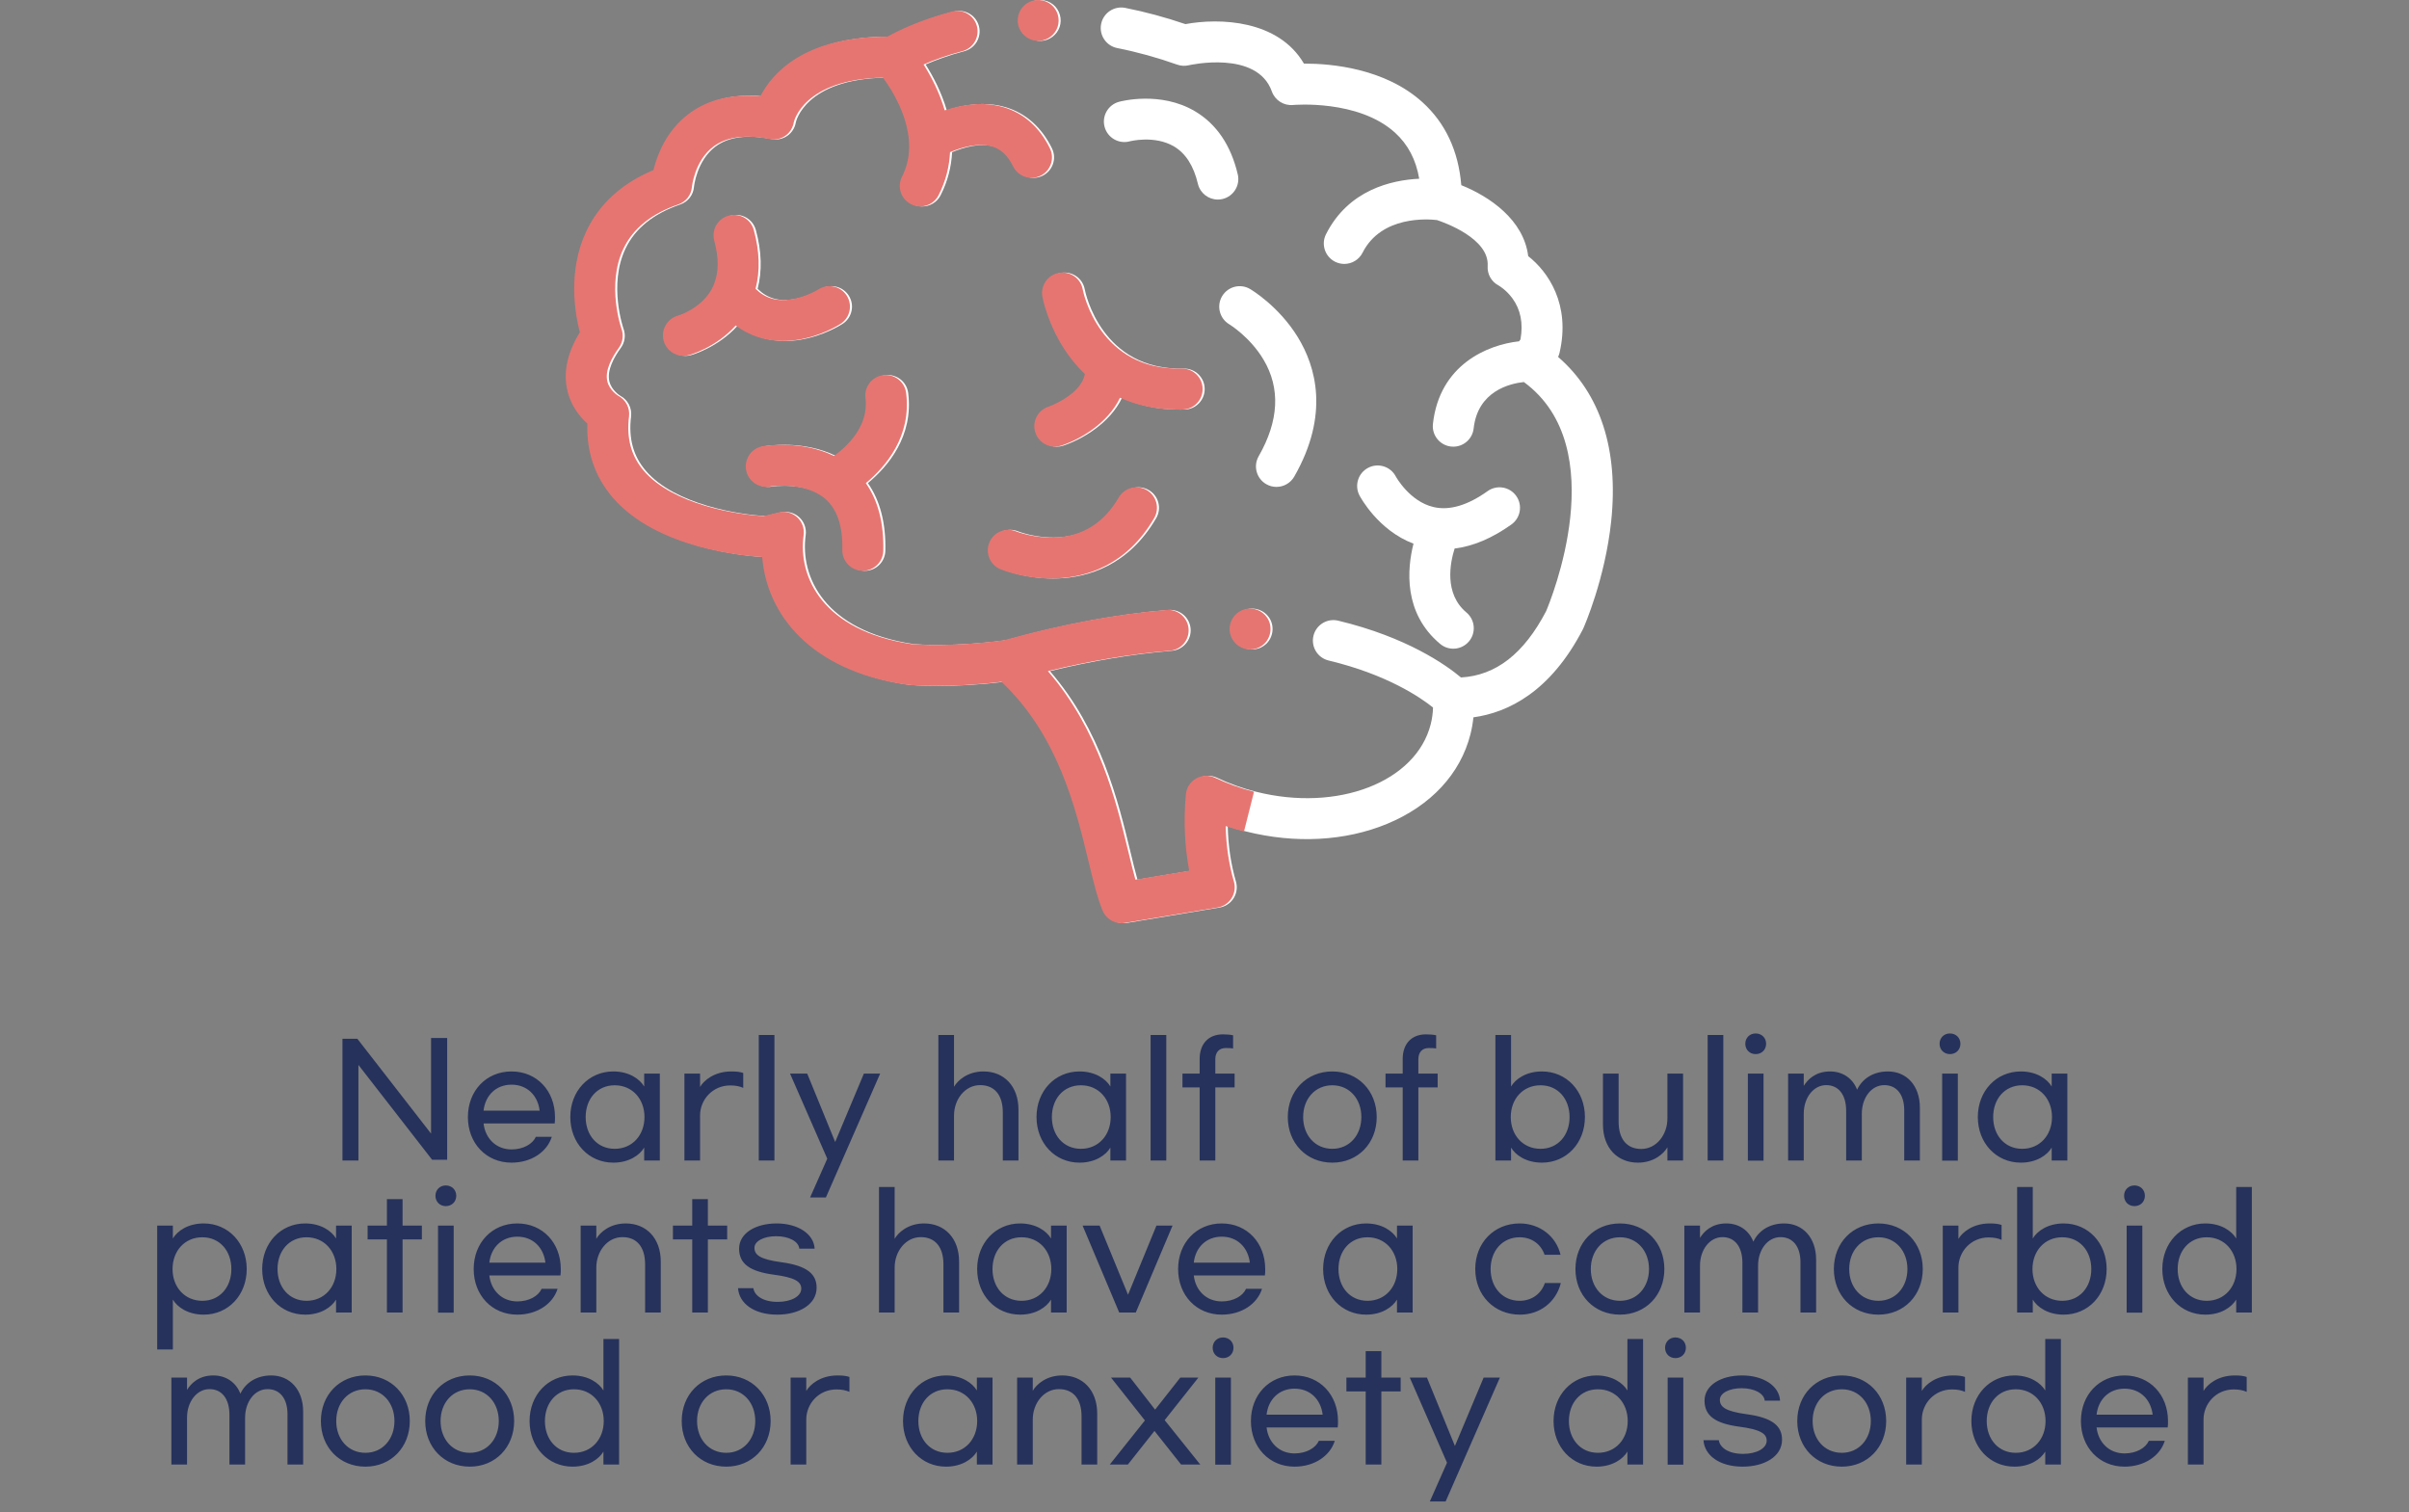 <svg width="317" height="199" viewBox="0 0 317 199" fill="none" xmlns="http://www.w3.org/2000/svg">
<rect x="0" y="0" width="317" height="199" fill="#808080" stroke="none"/>
<path d="M45.064 136.681V152.701H47.164V140.121L56.864 152.601H58.844V136.581H56.724V149.161L47.024 136.681H45.064ZM67.311 152.981C69.931 152.981 71.991 151.561 72.611 149.581H70.511C70.091 150.521 68.871 151.241 67.311 151.241C65.271 151.241 63.851 149.781 63.631 147.821H72.991C73.031 147.541 73.031 147.241 73.031 146.981C73.031 143.541 70.651 140.981 67.311 140.981C63.971 140.981 61.571 143.541 61.571 146.981C61.571 150.421 63.971 152.981 67.311 152.981ZM71.011 146.141H63.631C63.851 144.161 65.251 142.721 67.311 142.721C69.371 142.721 70.771 144.141 71.011 146.141ZM80.707 152.981C82.787 152.981 84.187 151.981 84.767 151.001V152.701H86.827V141.261H84.767V142.961C84.187 141.981 82.787 140.981 80.707 140.981C77.467 140.981 75.047 143.561 75.047 146.981C75.047 150.401 77.467 152.981 80.707 152.981ZM80.887 151.161C78.587 151.161 77.067 149.361 77.067 146.981C77.067 144.601 78.587 142.801 80.887 142.801C83.207 142.801 84.807 144.601 84.807 146.981C84.807 149.361 83.207 151.161 80.887 151.161ZM90.061 141.261V152.701H92.121V146.781C92.121 144.701 93.761 142.821 96.101 142.821C96.801 142.821 97.361 142.941 97.801 143.141V141.181C97.401 141.041 96.941 140.981 96.241 140.981C94.001 140.981 92.621 142.161 92.121 143.021V141.261H90.061ZM101.907 152.701V136.181H99.847V152.701H101.907ZM113.68 141.261L109.9 150.261L106.22 141.261H103.96L108.86 152.461L106.6 157.561H108.68L115.82 141.261H113.68ZM123.479 136.181V152.701H125.539V146.781C125.539 144.661 126.979 142.781 128.979 142.781C130.839 142.781 131.959 144.041 131.959 146.361V152.701H134.019V146.001C134.019 142.921 132.119 140.981 129.419 140.981C127.319 140.981 126.019 142.161 125.539 143.001V136.181H123.479ZM142.055 152.981C144.135 152.981 145.535 151.981 146.115 151.001V152.701H148.175V141.261H146.115V142.961C145.535 141.981 144.135 140.981 142.055 140.981C138.815 140.981 136.395 143.561 136.395 146.981C136.395 150.401 138.815 152.981 142.055 152.981ZM142.235 151.161C139.935 151.161 138.415 149.361 138.415 146.981C138.415 144.601 139.935 142.801 142.235 142.801C144.555 142.801 146.155 144.601 146.155 146.981C146.155 149.361 144.555 151.161 142.235 151.161ZM153.469 152.701V136.181H151.409V152.701H153.469ZM162.462 141.261H159.922V139.381C159.922 138.441 160.442 137.901 161.282 137.901C161.582 137.901 161.982 137.901 162.262 137.961V136.221C161.902 136.141 161.422 136.101 160.922 136.101C158.962 136.101 157.862 137.421 157.862 139.321V141.261H155.602V143.081H157.862V152.701H159.922V143.081H162.462V141.261ZM175.321 140.981C171.921 140.981 169.461 143.541 169.461 146.981C169.461 150.421 171.921 152.981 175.321 152.981C178.701 152.981 181.161 150.421 181.161 146.981C181.161 143.541 178.701 140.981 175.321 140.981ZM175.321 142.801C177.581 142.801 179.141 144.601 179.141 146.981C179.141 149.361 177.581 151.161 175.321 151.161C173.041 151.161 171.481 149.361 171.481 146.981C171.481 144.601 173.041 142.801 175.321 142.801ZM189.181 141.261H186.641V139.381C186.641 138.441 187.161 137.901 188.001 137.901C188.301 137.901 188.701 137.901 188.981 137.961V136.221C188.621 136.141 188.141 136.101 187.641 136.101C185.681 136.101 184.581 137.421 184.581 139.321V141.261H182.321V143.081H184.581V152.701H186.641V143.081H189.181V141.261ZM202.9 152.981C206.14 152.981 208.56 150.401 208.56 146.981C208.56 143.561 206.14 140.981 202.9 140.981C200.82 140.981 199.42 141.981 198.84 142.961V136.181H196.78V152.701H198.84V151.001C199.42 151.981 200.82 152.981 202.9 152.981ZM202.72 151.161C200.4 151.161 198.8 149.361 198.8 146.981C198.8 144.601 200.4 142.801 202.72 142.801C205.02 142.801 206.54 144.601 206.54 146.981C206.54 149.361 205.02 151.161 202.72 151.161ZM221.474 152.701V141.261H219.414V147.181C219.414 149.301 217.974 151.181 215.974 151.181C214.114 151.181 212.994 149.921 212.994 147.601V141.261H210.934V147.961C210.934 151.041 212.834 152.981 215.534 152.981C217.634 152.981 218.934 151.801 219.414 150.961V152.701H221.474ZM226.77 152.701V136.181H224.71V152.701H226.77ZM231.023 135.981C230.243 135.981 229.663 136.561 229.663 137.341C229.663 138.121 230.243 138.701 231.023 138.701C231.823 138.701 232.403 138.121 232.403 137.341C232.403 136.561 231.823 135.981 231.023 135.981ZM232.063 152.721V141.261H230.003V152.721H232.063ZM235.296 141.261V152.701H237.356V146.521C237.356 144.461 238.616 142.781 240.316 142.781C241.916 142.781 242.936 144.021 242.936 146.161V152.701H244.996V146.541C244.996 144.461 246.236 142.781 247.956 142.781C249.576 142.781 250.576 144.021 250.576 146.081V152.701H252.636V145.741C252.636 142.841 250.876 140.981 248.436 140.981C246.496 140.981 245.056 141.941 244.376 143.381C243.816 141.921 242.516 140.981 240.816 140.981C238.896 140.981 237.876 142.041 237.356 142.881V141.261H235.296ZM256.589 135.981C255.809 135.981 255.229 136.561 255.229 137.341C255.229 138.121 255.809 138.701 256.589 138.701C257.389 138.701 257.969 138.121 257.969 137.341C257.969 136.561 257.389 135.981 256.589 135.981ZM257.629 152.721V141.261H255.569V152.721H257.629ZM265.922 152.981C268.002 152.981 269.402 151.981 269.982 151.001V152.701H272.042V141.261H269.982V142.961C269.402 141.981 268.002 140.981 265.922 140.981C262.682 140.981 260.262 143.561 260.262 146.981C260.262 150.401 262.682 152.981 265.922 152.981ZM266.102 151.161C263.802 151.161 262.282 149.361 262.282 146.981C262.282 144.601 263.802 142.801 266.102 142.801C268.422 142.801 270.022 144.601 270.022 146.981C270.022 149.361 268.422 151.161 266.102 151.161ZM26.806 172.981C30.046 172.981 32.466 170.401 32.466 166.981C32.466 163.561 30.046 160.981 26.806 160.981C24.726 160.981 23.326 161.981 22.746 162.961V161.261H20.686V177.561H22.746V171.001C23.326 171.981 24.726 172.981 26.806 172.981ZM26.626 171.161C24.306 171.161 22.706 169.361 22.706 166.981C22.706 164.601 24.306 162.801 26.626 162.801C28.926 162.801 30.446 164.601 30.446 166.981C30.446 169.361 28.926 171.161 26.626 171.161ZM40.16 172.981C42.24 172.981 43.641 171.981 44.221 171.001V172.701H46.281V161.261H44.221V162.961C43.641 161.981 42.24 160.981 40.16 160.981C36.92 160.981 34.501 163.561 34.501 166.981C34.501 170.401 36.92 172.981 40.16 172.981ZM40.34 171.161C38.041 171.161 36.52 169.361 36.52 166.981C36.52 164.601 38.041 162.801 40.34 162.801C42.66 162.801 44.261 164.601 44.261 166.981C44.261 169.361 42.66 171.161 40.34 171.161ZM55.514 161.261H52.974V157.781H50.914V161.261H48.374V163.081H50.914V172.701H52.974V163.081H55.514V161.261ZM58.66 155.981C57.88 155.981 57.3 156.561 57.3 157.341C57.3 158.121 57.88 158.701 58.66 158.701C59.459 158.701 60.039 158.121 60.039 157.341C60.039 156.561 59.459 155.981 58.66 155.981ZM59.7 172.721V161.261H57.639V172.721H59.7ZM68.073 172.981C70.692 172.981 72.752 171.561 73.373 169.581H71.272C70.853 170.521 69.632 171.241 68.073 171.241C66.032 171.241 64.612 169.781 64.392 167.821H73.752C73.793 167.541 73.793 167.241 73.793 166.981C73.793 163.541 71.412 160.981 68.073 160.981C64.733 160.981 62.333 163.541 62.333 166.981C62.333 170.421 64.733 172.981 68.073 172.981ZM71.772 166.141H64.392C64.612 164.161 66.013 162.721 68.073 162.721C70.132 162.721 71.532 164.141 71.772 166.141ZM76.409 161.261V172.701H78.469V166.781C78.469 164.661 79.909 162.781 81.909 162.781C83.769 162.781 84.889 164.041 84.889 166.361V172.701H86.949V166.001C86.949 162.921 85.049 160.981 82.349 160.981C80.249 160.981 78.949 162.161 78.469 163.001V161.261H76.409ZM95.69 161.261H93.15V157.781H91.09V161.261H88.55V163.081H91.09V172.701H93.15V163.081H95.69V161.261ZM102.198 160.981C99.398 160.981 97.258 162.281 97.258 164.301C97.258 166.301 98.698 167.301 101.818 167.721C104.558 168.081 105.438 168.621 105.438 169.561C105.438 170.581 104.098 171.301 102.338 171.301C100.298 171.301 99.258 170.401 99.138 169.501H97.118C97.258 171.501 99.218 172.981 102.278 172.981C105.118 172.981 107.458 171.661 107.458 169.441C107.458 167.661 106.238 166.541 102.798 166.081C99.998 165.701 99.278 165.121 99.278 164.181C99.278 163.321 100.478 162.661 102.138 162.661C103.798 162.661 105.098 163.341 105.178 164.301H107.198C107.098 162.361 104.998 160.981 102.198 160.981ZM115.667 156.181V172.701H117.727V166.781C117.727 164.661 119.167 162.781 121.167 162.781C123.027 162.781 124.147 164.041 124.147 166.361V172.701H126.207V166.001C126.207 162.921 124.307 160.981 121.607 160.981C119.507 160.981 118.207 162.161 117.727 163.001V156.181H115.667ZM134.243 172.981C136.323 172.981 137.723 171.981 138.303 171.001V172.701H140.363V161.261H138.303V162.961C137.723 161.981 136.323 160.981 134.243 160.981C131.003 160.981 128.583 163.561 128.583 166.981C128.583 170.401 131.003 172.981 134.243 172.981ZM134.423 171.161C132.123 171.161 130.603 169.361 130.603 166.981C130.603 164.601 132.123 162.801 134.423 162.801C136.743 162.801 138.343 164.601 138.343 166.981C138.343 169.361 136.743 171.161 134.423 171.161ZM152.177 161.261L148.437 170.361L144.697 161.261H142.457L147.277 172.701H149.457L154.297 161.261H152.177ZM160.768 172.981C163.388 172.981 165.448 171.561 166.068 169.581H163.968C163.548 170.521 162.328 171.241 160.768 171.241C158.728 171.241 157.308 169.781 157.088 167.821H166.448C166.488 167.541 166.488 167.241 166.488 166.981C166.488 163.541 164.108 160.981 160.768 160.981C157.428 160.981 155.028 163.541 155.028 166.981C155.028 170.421 157.428 172.981 160.768 172.981ZM164.468 166.141H157.088C157.308 164.161 158.708 162.721 160.768 162.721C162.828 162.721 164.228 164.141 164.468 166.141ZM179.77 172.981C181.85 172.981 183.25 171.981 183.83 171.001V172.701H185.89V161.261H183.83V162.961C183.25 161.981 181.85 160.981 179.77 160.981C176.53 160.981 174.11 163.561 174.11 166.981C174.11 170.401 176.53 172.981 179.77 172.981ZM179.95 171.161C177.65 171.161 176.13 169.361 176.13 166.981C176.13 164.601 177.65 162.801 179.95 162.801C182.27 162.801 183.87 164.601 183.87 166.981C183.87 169.361 182.27 171.161 179.95 171.161ZM205.389 168.821H203.289C202.829 170.201 201.589 171.161 199.969 171.161C197.689 171.161 196.149 169.361 196.149 166.981C196.149 164.601 197.689 162.801 199.969 162.801C201.589 162.801 202.789 163.741 203.249 165.101H205.349C204.789 162.721 202.669 160.981 199.969 160.981C196.589 160.981 194.129 163.541 194.129 166.981C194.129 170.421 196.609 172.981 200.009 172.981C202.669 172.981 204.769 171.301 205.389 168.821ZM213.173 160.981C209.773 160.981 207.313 163.541 207.313 166.981C207.313 170.421 209.773 172.981 213.173 172.981C216.553 172.981 219.013 170.421 219.013 166.981C219.013 163.541 216.553 160.981 213.173 160.981ZM213.173 162.801C215.433 162.801 216.993 164.601 216.993 166.981C216.993 169.361 215.433 171.161 213.173 171.161C210.893 171.161 209.333 169.361 209.333 166.981C209.333 164.601 210.893 162.801 213.173 162.801ZM221.643 161.261V172.701H223.703V166.521C223.703 164.461 224.963 162.781 226.663 162.781C228.263 162.781 229.283 164.021 229.283 166.161V172.701H231.343V166.541C231.343 164.461 232.583 162.781 234.303 162.781C235.923 162.781 236.923 164.021 236.923 166.081V172.701H238.983V165.741C238.983 162.841 237.223 160.981 234.783 160.981C232.843 160.981 231.403 161.941 230.723 163.381C230.163 161.921 228.863 160.981 227.163 160.981C225.243 160.981 224.223 162.041 223.703 162.881V161.261H221.643ZM247.177 160.981C243.777 160.981 241.317 163.541 241.317 166.981C241.317 170.421 243.777 172.981 247.177 172.981C250.557 172.981 253.017 170.421 253.017 166.981C253.017 163.541 250.557 160.981 247.177 160.981ZM247.177 162.801C249.437 162.801 250.997 164.601 250.997 166.981C250.997 169.361 249.437 171.161 247.177 171.161C244.897 171.161 243.337 169.361 243.337 166.981C243.337 164.601 244.897 162.801 247.177 162.801ZM255.647 161.261V172.701H257.707V166.781C257.707 164.701 259.347 162.821 261.687 162.821C262.387 162.821 262.947 162.941 263.387 163.141V161.181C262.987 161.041 262.527 160.981 261.827 160.981C259.587 160.981 258.207 162.161 257.707 163.021V161.261H255.647ZM271.553 172.981C274.793 172.981 277.213 170.401 277.213 166.981C277.213 163.561 274.793 160.981 271.553 160.981C269.473 160.981 268.073 161.981 267.493 162.961V156.181H265.433V172.701H267.493V171.001C268.073 171.981 269.473 172.981 271.553 172.981ZM271.373 171.161C269.053 171.161 267.453 169.361 267.453 166.981C267.453 164.601 269.053 162.801 271.373 162.801C273.673 162.801 275.193 164.601 275.193 166.981C275.193 169.361 273.673 171.161 271.373 171.161ZM280.867 155.981C280.087 155.981 279.507 156.561 279.507 157.341C279.507 158.121 280.087 158.701 280.867 158.701C281.667 158.701 282.247 158.121 282.247 157.341C282.247 156.561 281.667 155.981 280.867 155.981ZM281.907 172.721V161.261H279.847V172.721H281.907ZM290.2 172.981C292.28 172.981 293.68 171.981 294.26 171.001V172.701H296.32V156.181H294.26V162.961C293.68 161.981 292.28 160.981 290.2 160.981C286.96 160.981 284.54 163.561 284.54 166.981C284.54 170.401 286.96 172.981 290.2 172.981ZM290.38 171.161C288.08 171.161 286.56 169.361 286.56 166.981C286.56 164.601 288.08 162.801 290.38 162.801C292.7 162.801 294.3 164.601 294.3 166.981C294.3 169.361 292.7 171.161 290.38 171.161ZM22.552 181.261V192.701H24.612V186.521C24.612 184.461 25.872 182.781 27.572 182.781C29.172 182.781 30.192 184.021 30.192 186.161V192.701H32.252V186.541C32.252 184.461 33.492 182.781 35.212 182.781C36.832 182.781 37.832 184.021 37.832 186.081V192.701H39.892V185.741C39.892 182.841 38.132 180.981 35.692 180.981C33.752 180.981 32.312 181.941 31.632 183.381C31.072 181.921 29.772 180.981 28.072 180.981C26.152 180.981 25.132 182.041 24.612 182.881V181.261H22.552ZM48.085 180.981C44.685 180.981 42.225 183.541 42.225 186.981C42.225 190.421 44.685 192.981 48.085 192.981C51.465 192.981 53.925 190.421 53.925 186.981C53.925 183.541 51.465 180.981 48.085 180.981ZM48.085 182.801C50.345 182.801 51.905 184.601 51.905 186.981C51.905 189.361 50.345 191.161 48.085 191.161C45.805 191.161 44.245 189.361 44.245 186.981C44.245 184.601 45.805 182.801 48.085 182.801ZM61.816 180.981C58.416 180.981 55.956 183.541 55.956 186.981C55.956 190.421 58.416 192.981 61.816 192.981C65.195 192.981 67.656 190.421 67.656 186.981C67.656 183.541 65.195 180.981 61.816 180.981ZM61.816 182.801C64.076 182.801 65.635 184.601 65.635 186.981C65.635 189.361 64.076 191.161 61.816 191.161C59.535 191.161 57.975 189.361 57.975 186.981C57.975 184.601 59.535 182.801 61.816 182.801ZM75.346 192.981C77.426 192.981 78.826 191.981 79.406 191.001V192.701H81.466V176.181H79.406V182.961C78.826 181.981 77.426 180.981 75.346 180.981C72.106 180.981 69.686 183.561 69.686 186.981C69.686 190.401 72.106 192.981 75.346 192.981ZM75.526 191.161C73.226 191.161 71.706 189.361 71.706 186.981C71.706 184.601 73.226 182.801 75.526 182.801C77.846 182.801 79.446 184.601 79.446 186.981C79.446 189.361 77.846 191.161 75.526 191.161ZM95.566 180.981C92.165 180.981 89.706 183.541 89.706 186.981C89.706 190.421 92.165 192.981 95.566 192.981C98.945 192.981 101.406 190.421 101.406 186.981C101.406 183.541 98.945 180.981 95.566 180.981ZM95.566 182.801C97.826 182.801 99.385 184.601 99.385 186.981C99.385 189.361 97.826 191.161 95.566 191.161C93.285 191.161 91.725 189.361 91.725 186.981C91.725 184.601 93.285 182.801 95.566 182.801ZM104.036 181.261V192.701H106.096V186.781C106.096 184.701 107.736 182.821 110.076 182.821C110.776 182.821 111.336 182.941 111.776 183.141V181.181C111.376 181.041 110.916 180.981 110.216 180.981C107.976 180.981 106.596 182.161 106.096 183.021V181.261H104.036ZM124.487 192.981C126.567 192.981 127.967 191.981 128.547 191.001V192.701H130.607V181.261H128.547V182.961C127.967 181.981 126.567 180.981 124.487 180.981C121.247 180.981 118.827 183.561 118.827 186.981C118.827 190.401 121.247 192.981 124.487 192.981ZM124.667 191.161C122.367 191.161 120.847 189.361 120.847 186.981C120.847 184.601 122.367 182.801 124.667 182.801C126.987 182.801 128.587 184.601 128.587 186.981C128.587 189.361 126.987 191.161 124.667 191.161ZM133.841 181.261V192.701H135.901V186.781C135.901 184.661 137.341 182.781 139.341 182.781C141.201 182.781 142.321 184.041 142.321 186.361V192.701H144.381V186.001C144.381 182.921 142.481 180.981 139.781 180.981C137.681 180.981 136.381 182.161 135.901 183.001V181.261H133.841ZM150.658 186.901L146.038 192.701H148.418L151.918 188.281L155.418 192.701H157.938L153.258 186.861L157.698 181.261H155.318L151.998 185.481L148.718 181.261H146.198L150.658 186.901ZM160.935 175.981C160.155 175.981 159.575 176.561 159.575 177.341C159.575 178.121 160.155 178.701 160.935 178.701C161.735 178.701 162.315 178.121 162.315 177.341C162.315 176.561 161.735 175.981 160.935 175.981ZM161.975 192.721V181.261H159.915V192.721H161.975ZM170.348 192.981C172.968 192.981 175.028 191.561 175.648 189.581H173.548C173.128 190.521 171.908 191.241 170.348 191.241C168.308 191.241 166.888 189.781 166.668 187.821H176.028C176.068 187.541 176.068 187.241 176.068 186.981C176.068 183.541 173.688 180.981 170.348 180.981C167.008 180.981 164.608 183.541 164.608 186.981C164.608 190.421 167.008 192.981 170.348 192.981ZM174.048 186.141H166.668C166.888 184.161 168.288 182.721 170.348 182.721C172.408 182.721 173.808 184.141 174.048 186.141ZM184.313 181.261H181.773V177.781H179.713V181.261H177.173V183.081H179.713V192.701H181.773V183.081H184.313V181.261ZM195.232 181.261L191.452 190.261L187.772 181.261H185.512L190.412 192.461L188.152 197.561H190.232L197.372 181.261H195.232ZM210.092 192.981C212.172 192.981 213.572 191.981 214.152 191.001V192.701H216.212V176.181H214.152V182.961C213.572 181.981 212.172 180.981 210.092 180.981C206.852 180.981 204.432 183.561 204.432 186.981C204.432 190.401 206.852 192.981 210.092 192.981ZM210.272 191.161C207.972 191.161 206.452 189.361 206.452 186.981C206.452 184.601 207.972 182.801 210.272 182.801C212.592 182.801 214.192 184.601 214.192 186.981C214.192 189.361 212.592 191.161 210.272 191.161ZM220.466 175.981C219.686 175.981 219.106 176.561 219.106 177.341C219.106 178.121 219.686 178.701 220.466 178.701C221.266 178.701 221.846 178.121 221.846 177.341C221.846 176.561 221.266 175.981 220.466 175.981ZM221.506 192.721V181.261H219.446V192.721H221.506ZM229.239 180.981C226.439 180.981 224.299 182.281 224.299 184.301C224.299 186.301 225.739 187.301 228.859 187.721C231.599 188.081 232.479 188.621 232.479 189.561C232.479 190.581 231.139 191.301 229.379 191.301C227.339 191.301 226.299 190.401 226.179 189.501H224.159C224.299 191.501 226.259 192.981 229.319 192.981C232.159 192.981 234.499 191.661 234.499 189.441C234.499 187.661 233.279 186.541 229.839 186.081C227.039 185.701 226.319 185.121 226.319 184.181C226.319 183.321 227.519 182.661 229.179 182.661C230.839 182.661 232.139 183.341 232.219 184.301H234.239C234.139 182.361 232.039 180.981 229.239 180.981ZM242.362 180.981C238.962 180.981 236.502 183.541 236.502 186.981C236.502 190.421 238.962 192.981 242.362 192.981C245.742 192.981 248.202 190.421 248.202 186.981C248.202 183.541 245.742 180.981 242.362 180.981ZM242.362 182.801C244.622 182.801 246.182 184.601 246.182 186.981C246.182 189.361 244.622 191.161 242.362 191.161C240.082 191.161 238.522 189.361 238.522 186.981C238.522 184.601 240.082 182.801 242.362 182.801ZM250.833 181.261V192.701H252.893V186.781C252.893 184.701 254.533 182.821 256.873 182.821C257.573 182.821 258.133 182.941 258.573 183.141V181.181C258.173 181.041 257.713 180.981 257.013 180.981C254.773 180.981 253.393 182.161 252.893 183.021V181.261H250.833ZM265.073 192.981C267.153 192.981 268.553 191.981 269.133 191.001V192.701H271.193V176.181H269.133V182.961C268.553 181.981 267.153 180.981 265.073 180.981C261.833 180.981 259.413 183.561 259.413 186.981C259.413 190.401 261.833 192.981 265.073 192.981ZM265.253 191.161C262.953 191.161 261.433 189.361 261.433 186.981C261.433 184.601 262.953 182.801 265.253 182.801C267.573 182.801 269.173 184.601 269.173 186.981C269.173 189.361 267.573 191.161 265.253 191.161ZM279.567 192.981C282.187 192.981 284.247 191.561 284.867 189.581H282.767C282.347 190.521 281.127 191.241 279.567 191.241C277.527 191.241 276.107 189.781 275.887 187.821H285.247C285.287 187.541 285.287 187.241 285.287 186.981C285.287 183.541 282.907 180.981 279.567 180.981C276.227 180.981 273.827 183.541 273.827 186.981C273.827 190.421 276.227 192.981 279.567 192.981ZM283.267 186.141H275.887C276.107 184.161 277.507 182.721 279.567 182.721C281.627 182.721 283.027 184.141 283.267 186.141ZM287.903 181.261V192.701H289.963V186.781C289.963 184.701 291.603 182.821 293.943 182.821C294.643 182.821 295.203 182.941 295.643 183.141V181.181C295.243 181.041 294.783 180.981 294.083 180.981C291.843 180.981 290.463 182.161 289.963 183.021V181.261H287.903Z" fill="#26325B"/>
<path d="M205.03 46.964C205.114 46.788 205.178 46.605 205.222 46.415C206.704 40.026 203.692 35.735 201.097 33.703C200.508 28.911 195.99 25.846 192.291 24.366C191.915 19.852 190.2 16.186 187.18 13.45C182.236 8.973 175.153 8.369 171.69 8.369C171.654 8.369 171.619 8.369 171.584 8.369C168.21 2.604 160.489 2.337 155.987 3.173C153.346 2.271 150.683 1.554 148.063 1.037C146.604 0.75 145.184 1.698 144.896 3.159C144.607 4.619 145.558 6.036 147.019 6.325C149.62 6.839 152.275 7.572 154.905 8.504C155.393 8.678 155.92 8.707 156.423 8.588C156.513 8.567 165.411 6.545 167.363 12.035C167.777 13.198 168.933 13.931 170.163 13.815C170.248 13.807 178.74 13.061 183.575 17.46C185.275 19.008 186.326 21.004 186.755 23.518C183.117 23.692 177.443 24.97 174.49 30.816C173.818 32.144 174.35 33.765 175.68 34.437C176.07 34.633 176.485 34.727 176.894 34.727C177.879 34.727 178.828 34.185 179.302 33.247C181.789 28.328 187.968 28.822 189.089 28.956C190.086 29.283 195.998 31.39 195.76 35.002C195.689 36.072 196.26 37.082 197.214 37.574C197.223 37.578 198.18 38.116 199.01 39.246C200.1 40.729 200.458 42.55 200.078 44.667L199.897 44.908C195.712 45.367 189.418 48 188.558 55.782C188.396 57.261 189.463 58.593 190.943 58.757C191.044 58.767 191.143 58.773 191.242 58.773C192.599 58.773 193.766 57.752 193.918 56.373C194.463 51.442 198.7 50.461 200.526 50.268C212.341 58.931 204.001 79.133 203.449 80.429C200.524 86.019 196.853 88.879 192.251 89.14C190.279 87.492 185.115 83.829 176.09 81.667C174.641 81.32 173.186 82.213 172.838 83.66C172.492 85.108 173.384 86.563 174.833 86.909C182.544 88.756 186.947 91.79 188.571 93.095C188.55 93.834 188.452 94.565 188.273 95.275C186.355 102.891 176.043 106.886 165.284 104.178C163.504 103.729 161.779 103.111 160.158 102.34C159.361 101.961 158.428 101.996 157.661 102.435C156.895 102.872 156.392 103.659 156.314 104.538C156.006 108.027 156.156 111.388 156.758 114.566L149.678 115.743C149.376 114.671 149.073 113.418 148.744 112.055C147.162 105.506 144.877 96.057 138.158 88.305C143.751 86.944 149.132 86.045 154.204 85.628C155.689 85.507 156.793 84.205 156.671 82.722C156.549 81.238 155.246 80.136 153.763 80.257C147.06 80.806 139.873 82.147 132.399 84.239C125.547 85.166 120.748 84.795 120.211 84.747C108.523 82.992 105.259 75.933 106.019 70.413C106.14 69.529 105.816 68.641 105.153 68.044C104.49 67.446 103.575 67.215 102.708 67.427L100.753 67.905C97.344 67.736 88.824 66.417 84.989 61.953C83.323 60.013 82.685 57.67 83.041 54.791C83.177 53.679 82.613 52.599 81.622 52.077C81.611 52.071 80.463 51.38 80.181 50.162C79.845 48.712 80.819 46.975 81.695 45.774C82.225 45.047 82.357 44.103 82.047 43.259C82.026 43.203 80.038 37.469 82.308 32.71C83.572 30.062 85.993 28.109 89.507 26.907C90.525 26.559 91.236 25.658 91.32 24.586C91.323 24.551 91.666 21.133 94.157 19.277C95.877 17.995 98.36 17.667 101.534 18.302C102.253 18.444 102.999 18.29 103.601 17.872C104.204 17.453 104.61 16.808 104.725 16.084C104.735 16.025 105.942 10.416 116.462 10.217C118.058 12.395 121.579 18.118 118.967 23.246C118.291 24.572 118.82 26.196 120.146 26.871C120.538 27.07 120.956 27.165 121.367 27.165C122.349 27.165 123.297 26.627 123.773 25.692C124.744 23.785 125.191 21.872 125.284 20.025C126.739 19.406 129.005 18.741 130.814 19.279C131.99 19.627 132.894 20.481 133.579 21.887C134.046 22.845 135.006 23.402 136.006 23.402C136.402 23.402 136.805 23.314 137.185 23.128C138.524 22.477 139.08 20.863 138.428 19.525C137.082 16.764 134.98 14.892 132.349 14.111C129.546 13.279 126.695 13.81 124.585 14.521C123.881 12.115 122.774 10.025 121.8 8.486C123.07 7.934 124.784 7.29 126.895 6.735C128.336 6.357 129.197 4.883 128.818 3.444C128.44 2.003 126.964 1.144 125.525 1.522C121.263 2.641 118.343 4.096 117.049 4.819C106.128 4.821 101.906 9.59 100.317 12.677C96.553 12.322 93.384 13.101 90.87 15.002C87.939 17.218 86.739 20.408 86.257 22.377C82.113 24.112 79.151 26.802 77.44 30.389C74.957 35.596 75.914 41.198 76.57 43.735C74.92 46.396 74.367 48.962 74.928 51.379C75.402 53.428 76.574 54.853 77.561 55.736C77.436 59.47 78.555 62.737 80.897 65.465C86.706 72.224 98.282 73.169 100.568 73.291C101.157 80.807 106.881 88.224 119.492 90.09C119.532 90.096 119.573 90.101 119.614 90.106C119.726 90.117 121.123 90.253 123.482 90.253C125.625 90.253 128.564 90.14 132.057 89.716C139.496 96.745 141.803 106.284 143.502 113.32C144.121 115.881 144.655 118.094 145.351 119.799C145.77 120.825 146.765 121.475 147.846 121.475C147.993 121.475 148.141 121.464 148.29 121.439L160.491 119.409C161.25 119.282 161.92 118.838 162.33 118.186C162.74 117.535 162.852 116.739 162.637 116C161.972 113.706 161.611 111.263 161.558 108.702C162.349 108.967 163.154 109.2 163.967 109.405C170.435 111.033 177.02 110.679 182.512 108.409C188.28 106.024 192.183 101.827 193.502 96.591C193.683 95.868 193.81 95.131 193.886 94.388C198.489 93.748 204.029 91.01 208.277 82.83C208.303 82.782 208.326 82.734 208.348 82.684C208.464 82.423 211.212 76.187 212.016 68.583C213.008 59.185 210.599 51.775 205.03 46.964Z" fill="white"/>
<path d="M137.436 39.043C137.464 39.2 138.165 42.914 140.743 46.56C141.358 47.429 142.111 48.337 143.022 49.208C142.537 51.977 138.301 53.492 138.201 53.527C136.795 54.006 136.042 55.532 136.516 56.939C136.896 58.065 137.945 58.775 139.071 58.775C139.357 58.775 139.648 58.729 139.933 58.632C142.426 57.792 146.048 55.7 147.65 52.337C149.746 53.283 152.273 53.896 155.309 53.896C155.502 53.896 155.698 53.893 155.895 53.889C157.384 53.85 158.56 52.613 158.521 51.125C158.485 49.66 157.285 48.498 155.827 48.498C155.804 48.498 155.781 48.499 155.758 48.499C144.939 48.77 142.83 38.536 142.739 38.066C142.467 36.607 141.065 35.64 139.604 35.908C138.139 36.175 137.168 37.579 137.436 39.043Z" fill="white"/>
<path d="M170.31 62.71C174.991 54.532 173.143 48.209 170.768 44.345C168.26 40.264 164.645 38.114 164.493 38.025C163.212 37.274 161.572 37.702 160.815 38.977C160.057 40.254 160.48 41.904 161.753 42.668C161.78 42.684 164.486 44.328 166.265 47.319C168.512 51.095 168.296 55.371 165.628 60.032C164.889 61.324 165.338 62.971 166.63 63.71C167.052 63.953 167.513 64.067 167.966 64.067C168.903 64.067 169.811 63.58 170.31 62.71Z" fill="white"/>
<path d="M198.888 69.01C200.1 68.144 200.381 66.461 199.516 65.25C198.65 64.038 196.966 63.757 195.754 64.623C193.125 66.5 190.733 67.206 188.644 66.719C185.497 65.988 183.709 62.758 183.667 62.682C182.974 61.373 181.353 60.867 180.037 61.553C178.716 62.242 178.204 63.87 178.893 65.189C178.999 65.391 181.336 69.774 186.001 71.536C185.166 74.833 184.634 80.652 189.509 84.727C190.013 85.148 190.626 85.355 191.237 85.355C192.008 85.355 192.773 85.025 193.307 84.389C194.261 83.247 194.11 81.547 192.968 80.591C189.992 78.103 190.828 74.022 191.415 72.174C193.85 71.876 196.351 70.821 198.888 69.01Z" fill="white"/>
<path d="M119.506 51.7C119.319 50.223 117.97 49.18 116.492 49.365C115.014 49.552 113.968 50.902 114.156 52.378C114.624 56.067 111.729 58.752 110.015 59.997C105.7 57.861 100.867 58.675 100.627 58.717C99.165 58.975 98.193 60.366 98.445 61.828C98.697 63.29 100.09 64.272 101.553 64.028C101.6 64.02 106.151 63.291 108.875 65.65C110.429 66.998 111.182 69.252 111.109 72.349C111.075 73.837 112.254 75.072 113.743 75.106C113.764 75.107 113.785 75.107 113.807 75.107C115.266 75.107 116.466 73.942 116.501 72.475C116.586 68.85 115.814 65.868 114.203 63.569C116.846 61.376 120.228 57.39 119.506 51.7Z" fill="white"/>
<path d="M94.149 37.57C93.857 38.27 93.412 38.898 92.85 39.468C91.388 40.958 89.552 41.512 89.483 41.533C88.056 41.928 87.213 43.401 87.599 44.833C87.924 46.034 89.013 46.826 90.2 46.826C90.433 46.826 90.669 46.796 90.905 46.732C91.075 46.686 94.462 45.741 97.078 42.834C98.878 44.17 100.993 44.867 103.311 44.867C103.956 44.867 104.616 44.814 105.289 44.705C108.345 44.213 110.633 42.773 110.884 42.61C112.133 41.8 112.49 40.132 111.68 38.883C110.87 37.634 109.201 37.277 107.95 38.087C107.935 38.096 106.366 39.071 104.432 39.383C102.489 39.697 100.955 39.254 99.691 38C100.302 35.677 100.228 33.088 99.461 30.266C99.072 28.829 97.592 27.981 96.153 28.371C94.716 28.761 93.867 30.241 94.257 31.678C94.876 33.96 94.86 35.869 94.2 37.452C94.183 37.491 94.166 37.53 94.149 37.57Z" fill="white"/>
<path d="M157.251 14.642C152.696 11.941 147.462 13.336 147.242 13.397C145.806 13.792 144.963 15.276 145.358 16.711C145.753 18.145 147.24 18.988 148.674 18.594C148.705 18.585 151.937 17.758 154.499 19.277C156.023 20.181 157.076 21.831 157.629 24.179C157.921 25.421 159.028 26.258 160.252 26.258C160.456 26.258 160.663 26.234 160.871 26.185C162.321 25.845 163.22 24.393 162.878 22.945C161.976 19.116 160.084 16.322 157.251 14.642Z" fill="white"/>
<path d="M147.483 65.461C145.562 68.76 142.786 70.527 139.233 70.713C136.38 70.861 134.027 69.941 133.97 69.917C132.595 69.355 131.026 70.009 130.458 71.381C129.888 72.757 130.542 74.333 131.917 74.902C132.234 75.033 134.971 76.12 138.592 76.12C138.815 76.12 139.041 76.116 139.271 76.107C143.121 75.961 148.48 74.465 152.144 68.172C152.894 66.886 152.457 65.235 151.17 64.486C149.884 63.737 148.232 64.174 147.483 65.461Z" fill="white"/>
<path d="M167.007 81.269C166.37 80.32 165.178 79.864 164.066 80.164C162.991 80.453 162.195 81.396 162.081 82.502C161.967 83.62 162.597 84.724 163.612 85.201C164.601 85.666 165.808 85.485 166.606 84.734C167.561 83.837 167.733 82.353 167.007 81.269Z" fill="white"/>
<path d="M134.392 3.72C134.821 4.756 135.892 5.436 137.011 5.382C138.108 5.329 139.081 4.593 139.434 3.555C139.792 2.505 139.451 1.312 138.593 0.607C137.688 -0.138 136.362 -0.205 135.387 0.448C134.333 1.153 133.907 2.544 134.392 3.72Z" fill="white"/>
<path d="M159.889 102.34C161.51 103.111 163.235 103.729 165.016 104.178L163.698 109.405C162.885 109.2 162.08 108.967 161.289 108.702C161.343 111.263 161.703 113.706 162.369 116C162.584 116.739 162.471 117.535 162.061 118.186C161.651 118.838 160.982 119.282 160.222 119.409L148.021 121.439C147.872 121.464 147.724 121.475 147.577 121.475C146.497 121.475 145.501 120.825 145.082 119.799C144.388 118.099 143.855 115.894 143.238 113.342L143.233 113.32C141.534 106.284 139.227 96.745 131.788 89.716C128.296 90.14 125.356 90.253 123.213 90.253C120.854 90.253 119.457 90.117 119.345 90.106C119.304 90.101 119.263 90.096 119.223 90.09C106.612 88.224 100.888 80.807 100.3 73.291C98.013 73.169 86.437 72.224 80.629 65.465C78.286 62.737 77.167 59.47 77.292 55.736C76.305 54.853 75.133 53.428 74.659 51.379C74.099 48.962 74.651 46.396 76.301 43.735C75.645 41.198 74.688 35.596 77.171 30.389C78.883 26.802 81.845 24.112 85.988 22.377C86.47 20.408 87.671 17.218 90.601 15.002C93.115 13.101 96.284 12.322 100.048 12.677C101.637 9.59 105.859 4.821 116.78 4.819C118.075 4.096 120.994 2.641 125.256 1.522C126.696 1.144 128.171 2.003 128.55 3.444C128.928 4.883 128.067 6.357 126.626 6.735C124.515 7.29 122.801 7.934 121.532 8.486C122.505 10.025 123.612 12.115 124.316 14.521C126.426 13.81 129.278 13.279 132.08 14.111C134.711 14.892 136.813 16.764 138.159 19.525C138.812 20.863 138.255 22.477 136.917 23.128C136.536 23.314 136.133 23.402 135.737 23.402C134.738 23.402 133.778 22.845 133.311 21.887C132.626 20.481 131.721 19.627 130.545 19.279C128.736 18.741 126.47 19.406 125.015 20.025C124.923 21.872 124.476 23.785 123.504 25.692C123.028 26.627 122.08 27.165 121.098 27.165C120.687 27.165 120.269 27.07 119.877 26.871C118.551 26.196 118.022 24.572 118.698 23.246C121.31 18.118 117.789 12.395 116.193 10.217C105.673 10.416 104.466 16.025 104.456 16.084C104.341 16.808 103.935 17.453 103.333 17.872C102.73 18.29 101.984 18.444 101.265 18.302C98.091 17.667 95.609 17.995 93.888 19.277C91.397 21.133 91.054 24.551 91.051 24.586C90.967 25.658 90.256 26.559 89.238 26.907C85.724 28.109 83.303 30.062 82.04 32.71C79.769 37.469 81.757 43.203 81.778 43.259C82.088 44.103 81.956 45.047 81.426 45.774C80.55 46.975 79.576 48.712 79.912 50.162C80.194 51.38 81.342 52.071 81.353 52.077C82.344 52.599 82.908 53.679 82.772 54.791C82.416 57.67 83.054 60.013 84.72 61.953C88.555 66.417 97.075 67.736 100.484 67.905L102.439 67.427C103.306 67.215 104.221 67.446 104.884 68.044C105.547 68.641 105.872 69.529 105.75 70.413C104.99 75.933 108.254 82.992 119.942 84.747C120.479 84.795 125.278 85.166 132.13 84.239C139.605 82.147 146.792 80.806 153.495 80.257C154.977 80.136 156.28 81.238 156.402 82.722C156.525 84.205 155.42 85.507 153.935 85.628C148.864 86.045 143.482 86.944 137.889 88.305C144.608 96.057 146.893 105.506 148.475 112.055C148.804 113.418 149.107 114.671 149.409 115.743L156.489 114.566C155.887 111.388 155.737 108.027 156.045 104.538C156.123 103.659 156.626 102.872 157.392 102.435C158.159 101.996 159.092 101.961 159.889 102.34Z" fill="#E67571"/>
<path d="M137.167 39.043C137.196 39.2 137.897 42.914 140.474 46.56C141.089 47.429 141.843 48.337 142.753 49.208C142.269 51.977 138.032 53.492 137.932 53.527C136.526 54.006 135.773 55.532 136.247 56.939C136.627 58.065 137.676 58.775 138.802 58.775C139.088 58.775 139.379 58.729 139.664 58.632C142.157 57.792 145.779 55.7 147.381 52.337C149.477 53.283 152.005 53.896 155.04 53.896C155.233 53.896 155.429 53.893 155.627 53.889C157.115 53.85 158.292 52.613 158.253 51.125C158.216 49.66 157.017 48.498 155.558 48.498C155.535 48.498 155.512 48.499 155.489 48.499C144.67 48.77 142.561 38.536 142.47 38.066C142.198 36.607 140.797 35.64 139.335 35.908C137.87 36.175 136.9 37.579 137.167 39.043Z" fill="#E67571"/>
<path d="M119.237 51.7C119.05 50.223 117.701 49.179 116.223 49.365C114.746 49.552 113.7 50.902 113.887 52.378C114.355 56.067 111.461 58.752 109.746 59.996C105.431 57.861 100.598 58.675 100.358 58.717C98.897 58.975 97.924 60.366 98.176 61.828C98.428 63.29 99.821 64.272 101.285 64.028C101.331 64.02 105.882 63.291 108.606 65.65C110.161 66.998 110.913 69.252 110.841 72.349C110.806 73.837 111.985 75.072 113.474 75.106C113.495 75.107 113.516 75.107 113.538 75.107C114.997 75.107 116.198 73.942 116.232 72.475C116.317 68.85 115.545 65.868 113.935 63.569C116.577 61.376 119.959 57.39 119.237 51.7Z" fill="#E67571"/>
<path d="M93.881 37.57C93.588 38.27 93.143 38.898 92.582 39.468C91.119 40.958 89.283 41.512 89.214 41.533C87.787 41.928 86.945 43.401 87.331 44.833C87.655 46.034 88.744 46.826 89.932 46.826C90.165 46.826 90.401 46.796 90.637 46.732C90.807 46.686 94.193 45.741 96.809 42.834C98.609 44.17 100.725 44.867 103.042 44.867C103.687 44.867 104.347 44.814 105.021 44.705C108.076 44.213 110.364 42.773 110.615 42.61C111.865 41.8 112.221 40.132 111.411 38.883C110.601 37.634 108.932 37.277 107.682 38.087C107.667 38.096 106.097 39.071 104.164 39.383C102.221 39.697 100.687 39.254 99.422 38C100.033 35.677 99.96 33.088 99.193 30.266C98.803 28.829 97.323 27.981 95.885 28.371C94.447 28.761 93.599 30.241 93.989 31.678C94.608 33.96 94.591 35.869 93.931 37.452C93.914 37.491 93.897 37.53 93.881 37.57Z" fill="#E67571"/>
<path d="M147.214 65.461C145.293 68.76 142.517 70.527 138.965 70.713C136.111 70.861 133.759 69.941 133.701 69.917C132.327 69.355 130.757 70.009 130.189 71.381C129.62 72.757 130.273 74.333 131.649 74.902C131.966 75.033 134.702 76.12 138.324 76.12C138.546 76.12 138.773 76.116 139.003 76.107C142.852 75.961 148.211 74.465 151.876 68.172C152.625 66.886 152.189 65.235 150.901 64.486C149.615 63.737 147.964 64.174 147.214 65.461Z" fill="#E67571"/>
<path d="M166.739 81.269C166.102 80.32 164.91 79.864 163.798 80.164C162.722 80.453 161.926 81.396 161.813 82.502C161.698 83.62 162.329 84.724 163.343 85.201C164.333 85.666 165.539 85.485 166.338 84.734C167.293 83.837 167.465 82.353 166.739 81.269Z" fill="#E67571"/>
<path d="M134.124 3.72C134.552 4.756 135.623 5.436 136.743 5.382C137.839 5.329 138.813 4.593 139.165 3.555C139.523 2.505 139.182 1.312 138.325 0.607C137.419 -0.138 136.093 -0.205 135.119 0.448C134.064 1.153 133.638 2.544 134.124 3.72Z" fill="#E67571"/>
</svg>
